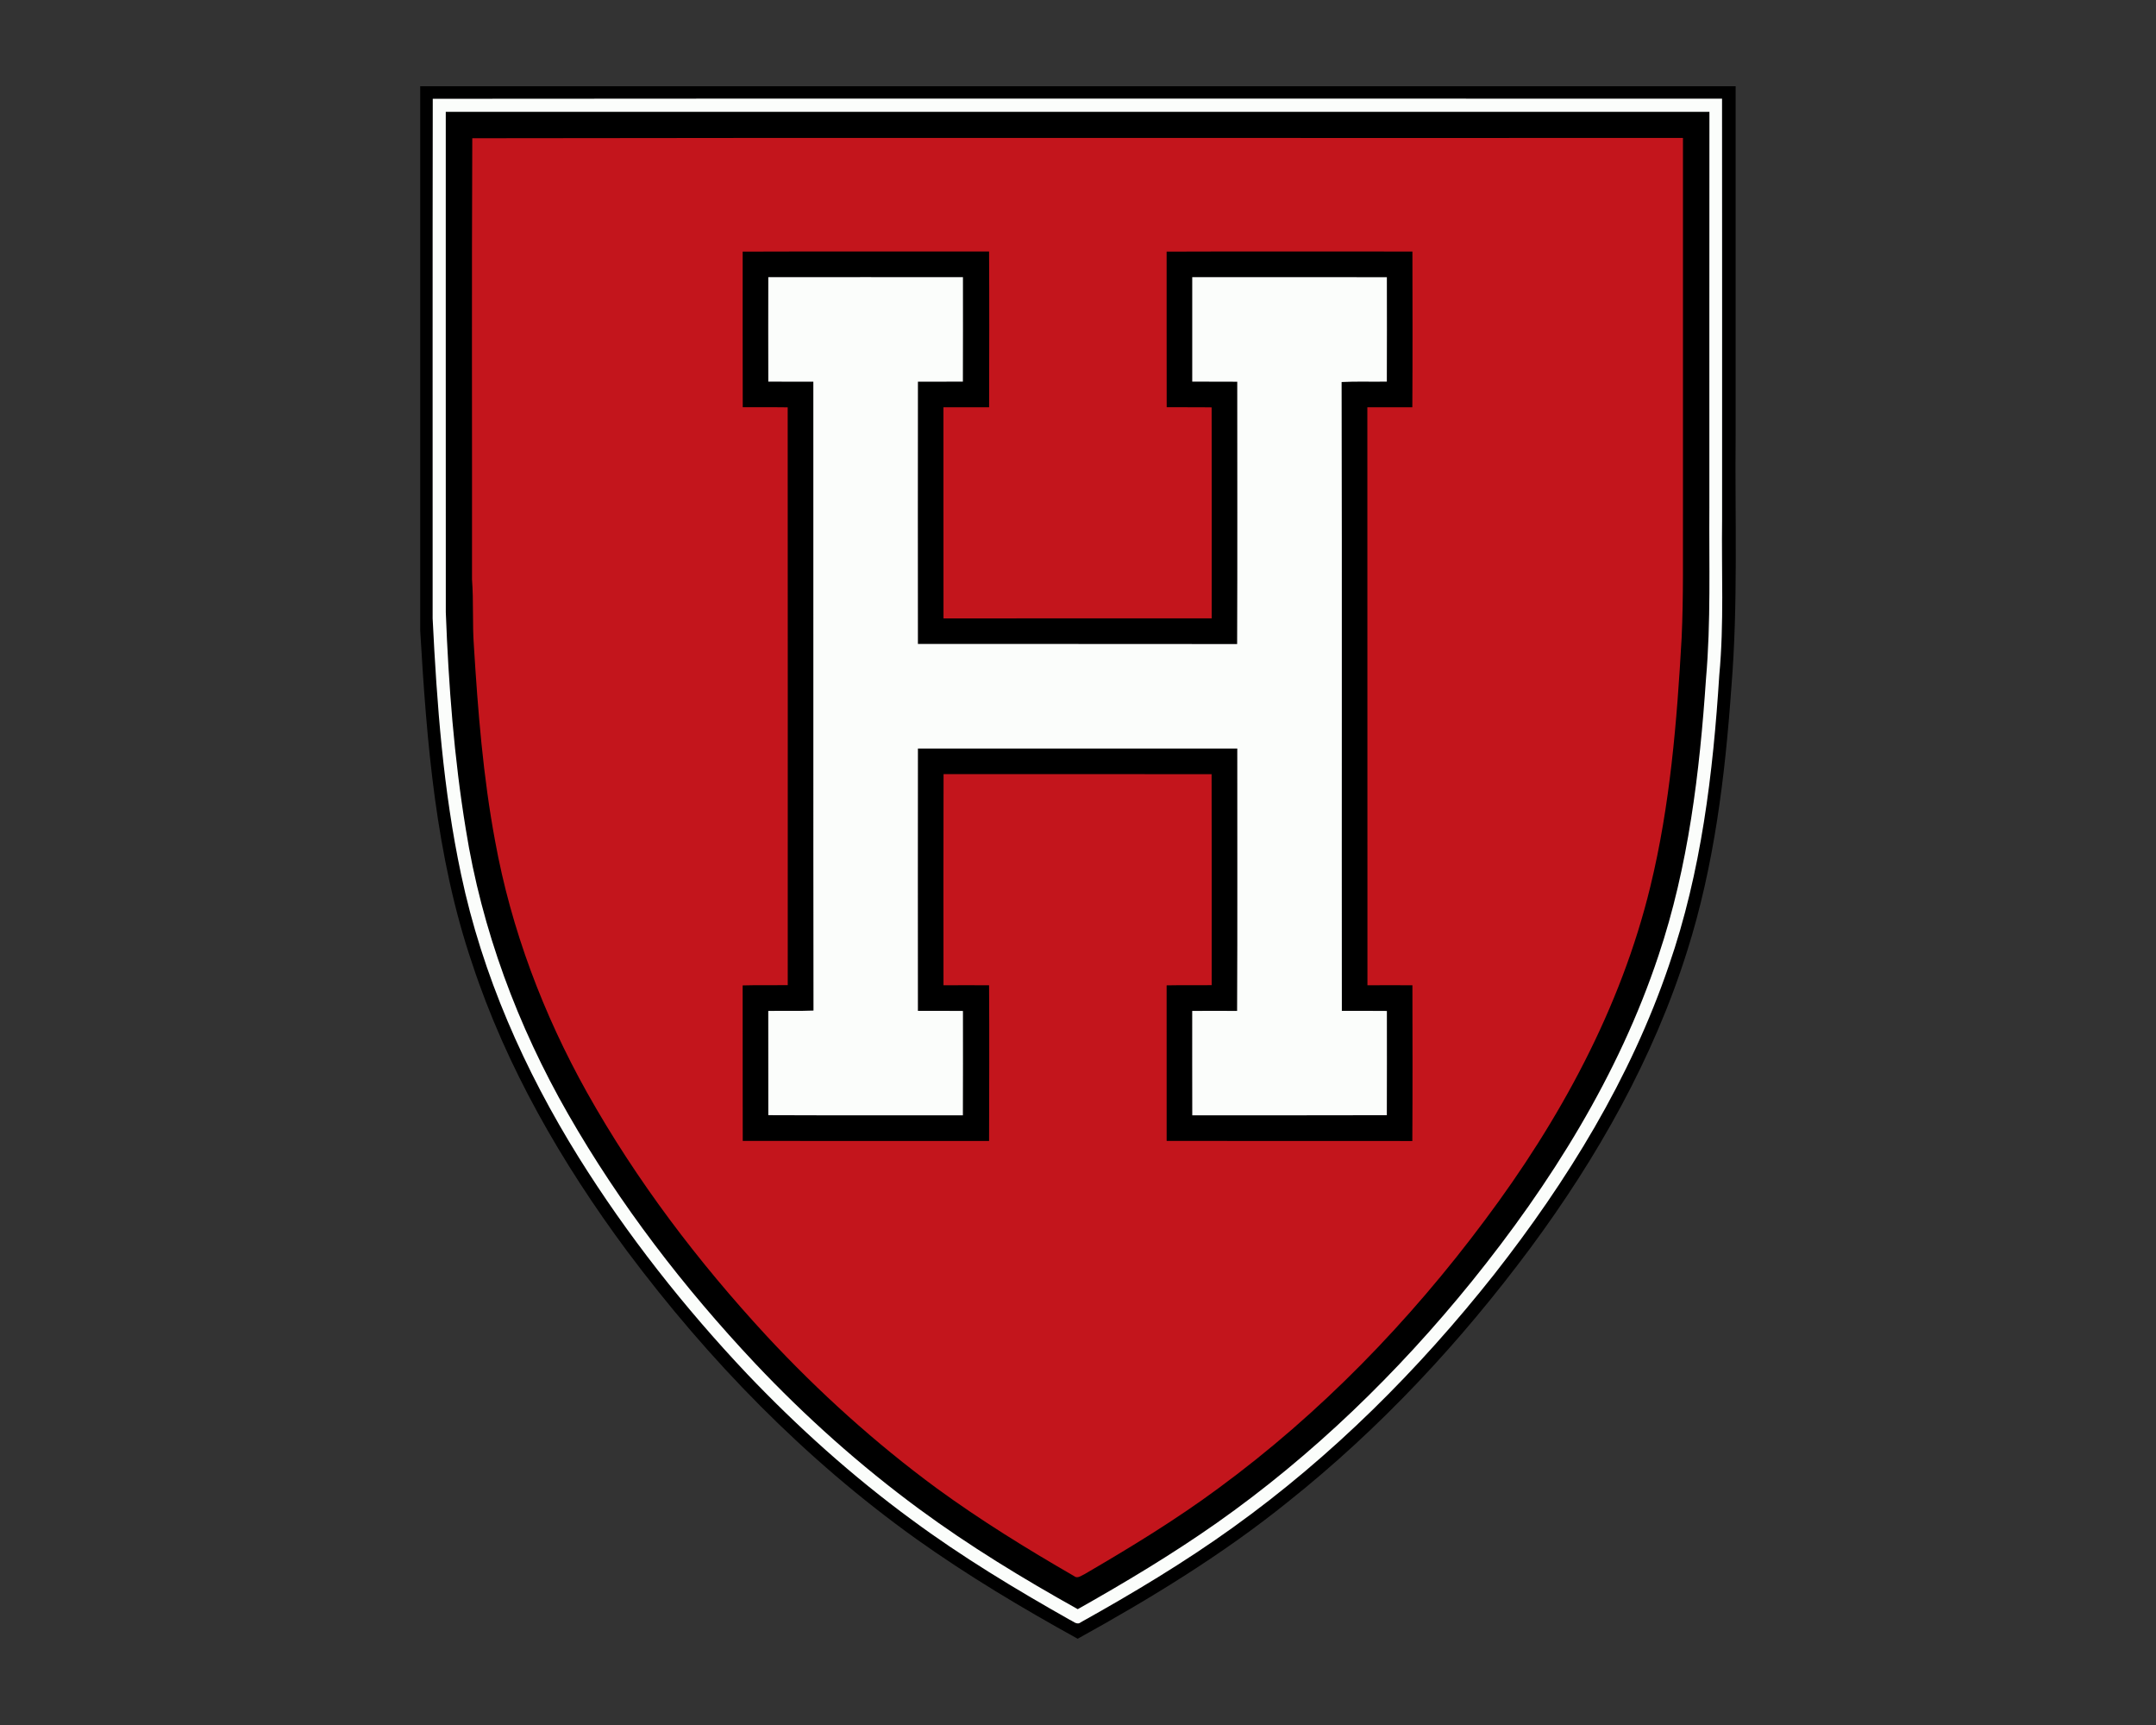 <?xml version="1.0" encoding="UTF-8"?>
<!DOCTYPE svg PUBLIC "-//W3C//DTD SVG 1.1//EN" "http://www.w3.org/Graphics/SVG/1.1/DTD/svg11.dtd">
<!-- Creator: CorelDRAW -->
<svg xmlns="http://www.w3.org/2000/svg" xml:space="preserve" width="2000px" height="1600px" version="1.1" style="shape-rendering:geometricPrecision; text-rendering:geometricPrecision; image-rendering:optimizeQuality; fill-rule:evenodd; clip-rule:evenodd"
viewBox="0 0 2000 1600"
 xmlns:xlink="http://www.w3.org/1999/xlink">
 <rect x="0" y="0" width="2000" height="1600" fill="#333333" stroke="none"/>
 <defs>
  <style type="text/css">
   <![CDATA[
    .fil0 {fill:black;fill-rule:nonzero}
    .fil2 {fill:#C3151C;fill-rule:nonzero}
    .fil1 {fill:#FBFDFB;fill-rule:nonzero}
   ]]>
  </style>
 </defs>
 <g id="Capa_x0020_1">
  <g id="Harvard_x0020_Crimson.cdr">
   <path class="fil0" d="M389.81 80l1220.24 0c0.03,107.88 0,215.74 0,323.62 -0.75,77.99 2.4,156.14 -3.96,233.98 -5.82,82.48 -15.92,165.34 -40.97,244.44 -31.29,99.66 -83.39,191.7 -145.34,275.4 -64.82,87.33 -139.62,167.63 -224.8,235.4 -60.58,48.9 -127.3,89.56 -195.3,127.16 -51.43,-28.42 -102.02,-58.54 -149.89,-92.68 -103.11,-73.77 -192.53,-165.68 -268.28,-267.12 -60.33,-81.36 -111.82,-170.27 -143.59,-266.78 -33.66,-99.26 -42.09,-204.61 -48.11,-308.56l0 -504.86z"/>
   <path class="fil1" d="M401.44 91.63c398.65,-0.36 797.33,-0.08 1196.01,-0.11 0.14,130.06 0.03,260.14 0.05,390.23 -0.67,48.14 1.9,96.44 -2.62,144.44 -5.74,90.99 -16.73,182.69 -46.72,269.27 -35.56,104.67 -94.19,200.01 -162.16,286.64 -69.92,88.39 -150.47,168.82 -242.15,234.59 -45.13,32.44 -92.85,61.03 -141.35,88.08 -3.49,2.88 -7.11,-1.14 -10.27,-2.42 -50.34,-28.43 -99.99,-58.38 -146.51,-92.77 -54.86,-40.22 -105.65,-85.85 -152.56,-135.08 -58.35,-61.72 -111.18,-128.77 -156.22,-200.82 -50.35,-80.82 -89.59,-169.3 -109.25,-262.73 -16.57,-78.01 -22.43,-157.78 -26.36,-237.27 0.05,-160.69 -0.14,-321.37 0.11,-482.05zm311.27 165.45c60.19,-0.03 120.38,-0.08 180.57,0 0,32.3 0.08,64.57 -0.06,96.87 -13.92,0.14 -27.81,0.03 -41.7,0.05 -0.14,81.11 -0.05,162.22 -0.02,243.3 98.7,0.06 197.41,-0.06 296.12,0.08 0.33,-81.1 0.11,-162.21 0.11,-243.32 -13.92,-0.11 -27.84,0.03 -41.76,-0.11 -0.05,-32.3 -0.05,-64.6 0,-96.87 60.19,-0.03 120.36,-0.08 180.55,0.03 0.05,32.27 0.11,64.54 -0.03,96.84 -14,0.28 -27.98,-0.34 -41.95,0.39 0.44,194.4 0.03,388.83 0.22,583.23 13.92,0.09 27.87,-0.08 41.78,0.11 -0.02,32.25 0.11,64.46 -0.05,96.7 -60.16,0.23 -120.33,0.03 -180.49,0.12 -0.11,-32.27 -0.03,-64.57 -0.05,-96.84 13.89,-0.11 27.75,-0.11 41.64,0 0.42,-81.11 0.11,-162.22 0.17,-243.35 -98.77,-0.06 -197.5,0 -296.24,-0.03 -0.11,81.11 -0.05,162.21 -0.02,243.29 13.91,0.09 27.83,-0.08 41.78,0.11 0,32.28 0.11,64.55 -0.06,96.82 -60.19,-0.12 -120.35,0.14 -180.51,-0.14 -0.06,-32.22 -0.03,-64.46 -0.03,-96.68 13.97,-0.3 27.95,0.26 41.95,-0.36 -0.28,-194.43 0,-388.86 -0.14,-583.29 -13.92,-0.08 -27.86,0.06 -41.78,-0.05 -0.09,-32.3 -0.06,-64.6 0,-96.9zm-299.19 -153.37l0 0c0.03,154.77 -0.06,309.54 0.03,464.28 2.53,67.27 7.64,134.6 18.54,201.07 14.76,93.01 48.09,182.57 94.86,264.15 48,83.85 107.27,160.94 173.4,231.25 46.61,49.4 97.48,94.83 152.18,135.11 46.8,34.47 96.53,64.7 147.23,92.99 43.99,-24.8 87.39,-50.79 128.75,-79.83 89.2,-62.75 168.16,-139.4 236.71,-224.08 73.19,-90.64 136.28,-191.19 173.24,-302.26 27.8,-82.75 38.21,-170.05 44.09,-256.76 4.61,-52.91 2.76,-106.02 3.13,-159.07 0.03,-122.27 -0.06,-244.58 0.05,-366.85 -390.75,0 -781.48,-0.03 -1172.21,0z"/>
   <path class="fil2" d="M438.12 128.22c374.36,-0.64 748.71,-0.05 1123.07,-0.27 0,116.05 -0.03,232.08 0,348.14 -0.17,38.51 0.56,77.03 -1.23,115.52 -4.35,77.4 -10.62,155.19 -29.03,230.72 -27.39,112.96 -84.15,216.85 -153.49,309.42 -70.09,94.08 -152.7,179.34 -247.39,248.82 -39.53,29.23 -81.59,54.81 -124.04,79.55 -2.9,1.28 -6.55,4.46 -9.65,1.76 -43.68,-25.22 -86.71,-51.74 -127.49,-81.5 -56.84,-41.84 -109.44,-89.34 -157.5,-141.02 -63.73,-68.89 -120.94,-144.2 -166.88,-226.12 -40.52,-72.51 -70.34,-151.31 -85.2,-233.14 -11.16,-59.8 -15.96,-120.55 -19.69,-181.21 -1.48,-20.47 -0.2,-41.03 -1.73,-61.53 0.14,-136.39 -0.37,-272.78 0.25,-409.14zm250.82 105.18l0 0c0.03,48.11 -0.08,96.2 0.06,144.31 13.89,0.14 27.78,-0.11 41.7,0.11 0.16,178.68 0.05,357.32 0.05,535.96 -13.94,0.17 -27.89,-0.19 -41.83,0.23 0.11,48.08 -0.06,96.17 0.08,144.25 76.17,0.08 152.34,0 228.51,0.03 0.09,-48.14 0.31,-96.28 0,-144.42 -14.08,-0.09 -28.19,-0.03 -42.28,0 -0.03,-65.3 -0.17,-130.56 0.06,-195.83 82.89,0 165.75,-0.11 248.65,0.06 0.22,65.23 0.05,130.47 0.08,195.68 -13.94,0.14 -27.86,-0.11 -41.81,0.17 0,48.08 -0.05,96.2 0.03,144.28 75.97,0.17 151.92,0 227.9,0.09 0.28,-48.14 0.17,-96.31 0.08,-144.45 -13.91,-0.12 -27.81,-0.03 -41.72,0 -0.11,-178.7 0,-357.4 -0.09,-536.1 13.92,-0.09 27.84,0 41.73,0 0.28,-48.14 0.17,-96.31 0.08,-144.45 -76,0 -152.01,-0.2 -228.01,0.08 0.03,48.11 -0.05,96.2 0.06,144.28 13.89,0.17 27.78,-0.08 41.7,0.17 0.16,65.24 0.05,130.45 0.05,195.69 -82.92,0.08 -165.87,-0.06 -248.79,0.05 -0.11,-65.26 0,-130.53 -0.06,-195.82 14.12,-0.09 28.23,0.02 42.37,-0.03 0.09,-48.14 0.25,-96.28 -0.03,-144.45 -76.2,0.06 -152.37,-0.17 -228.57,0.11z"/>
  </g>
 </g>
</svg>

